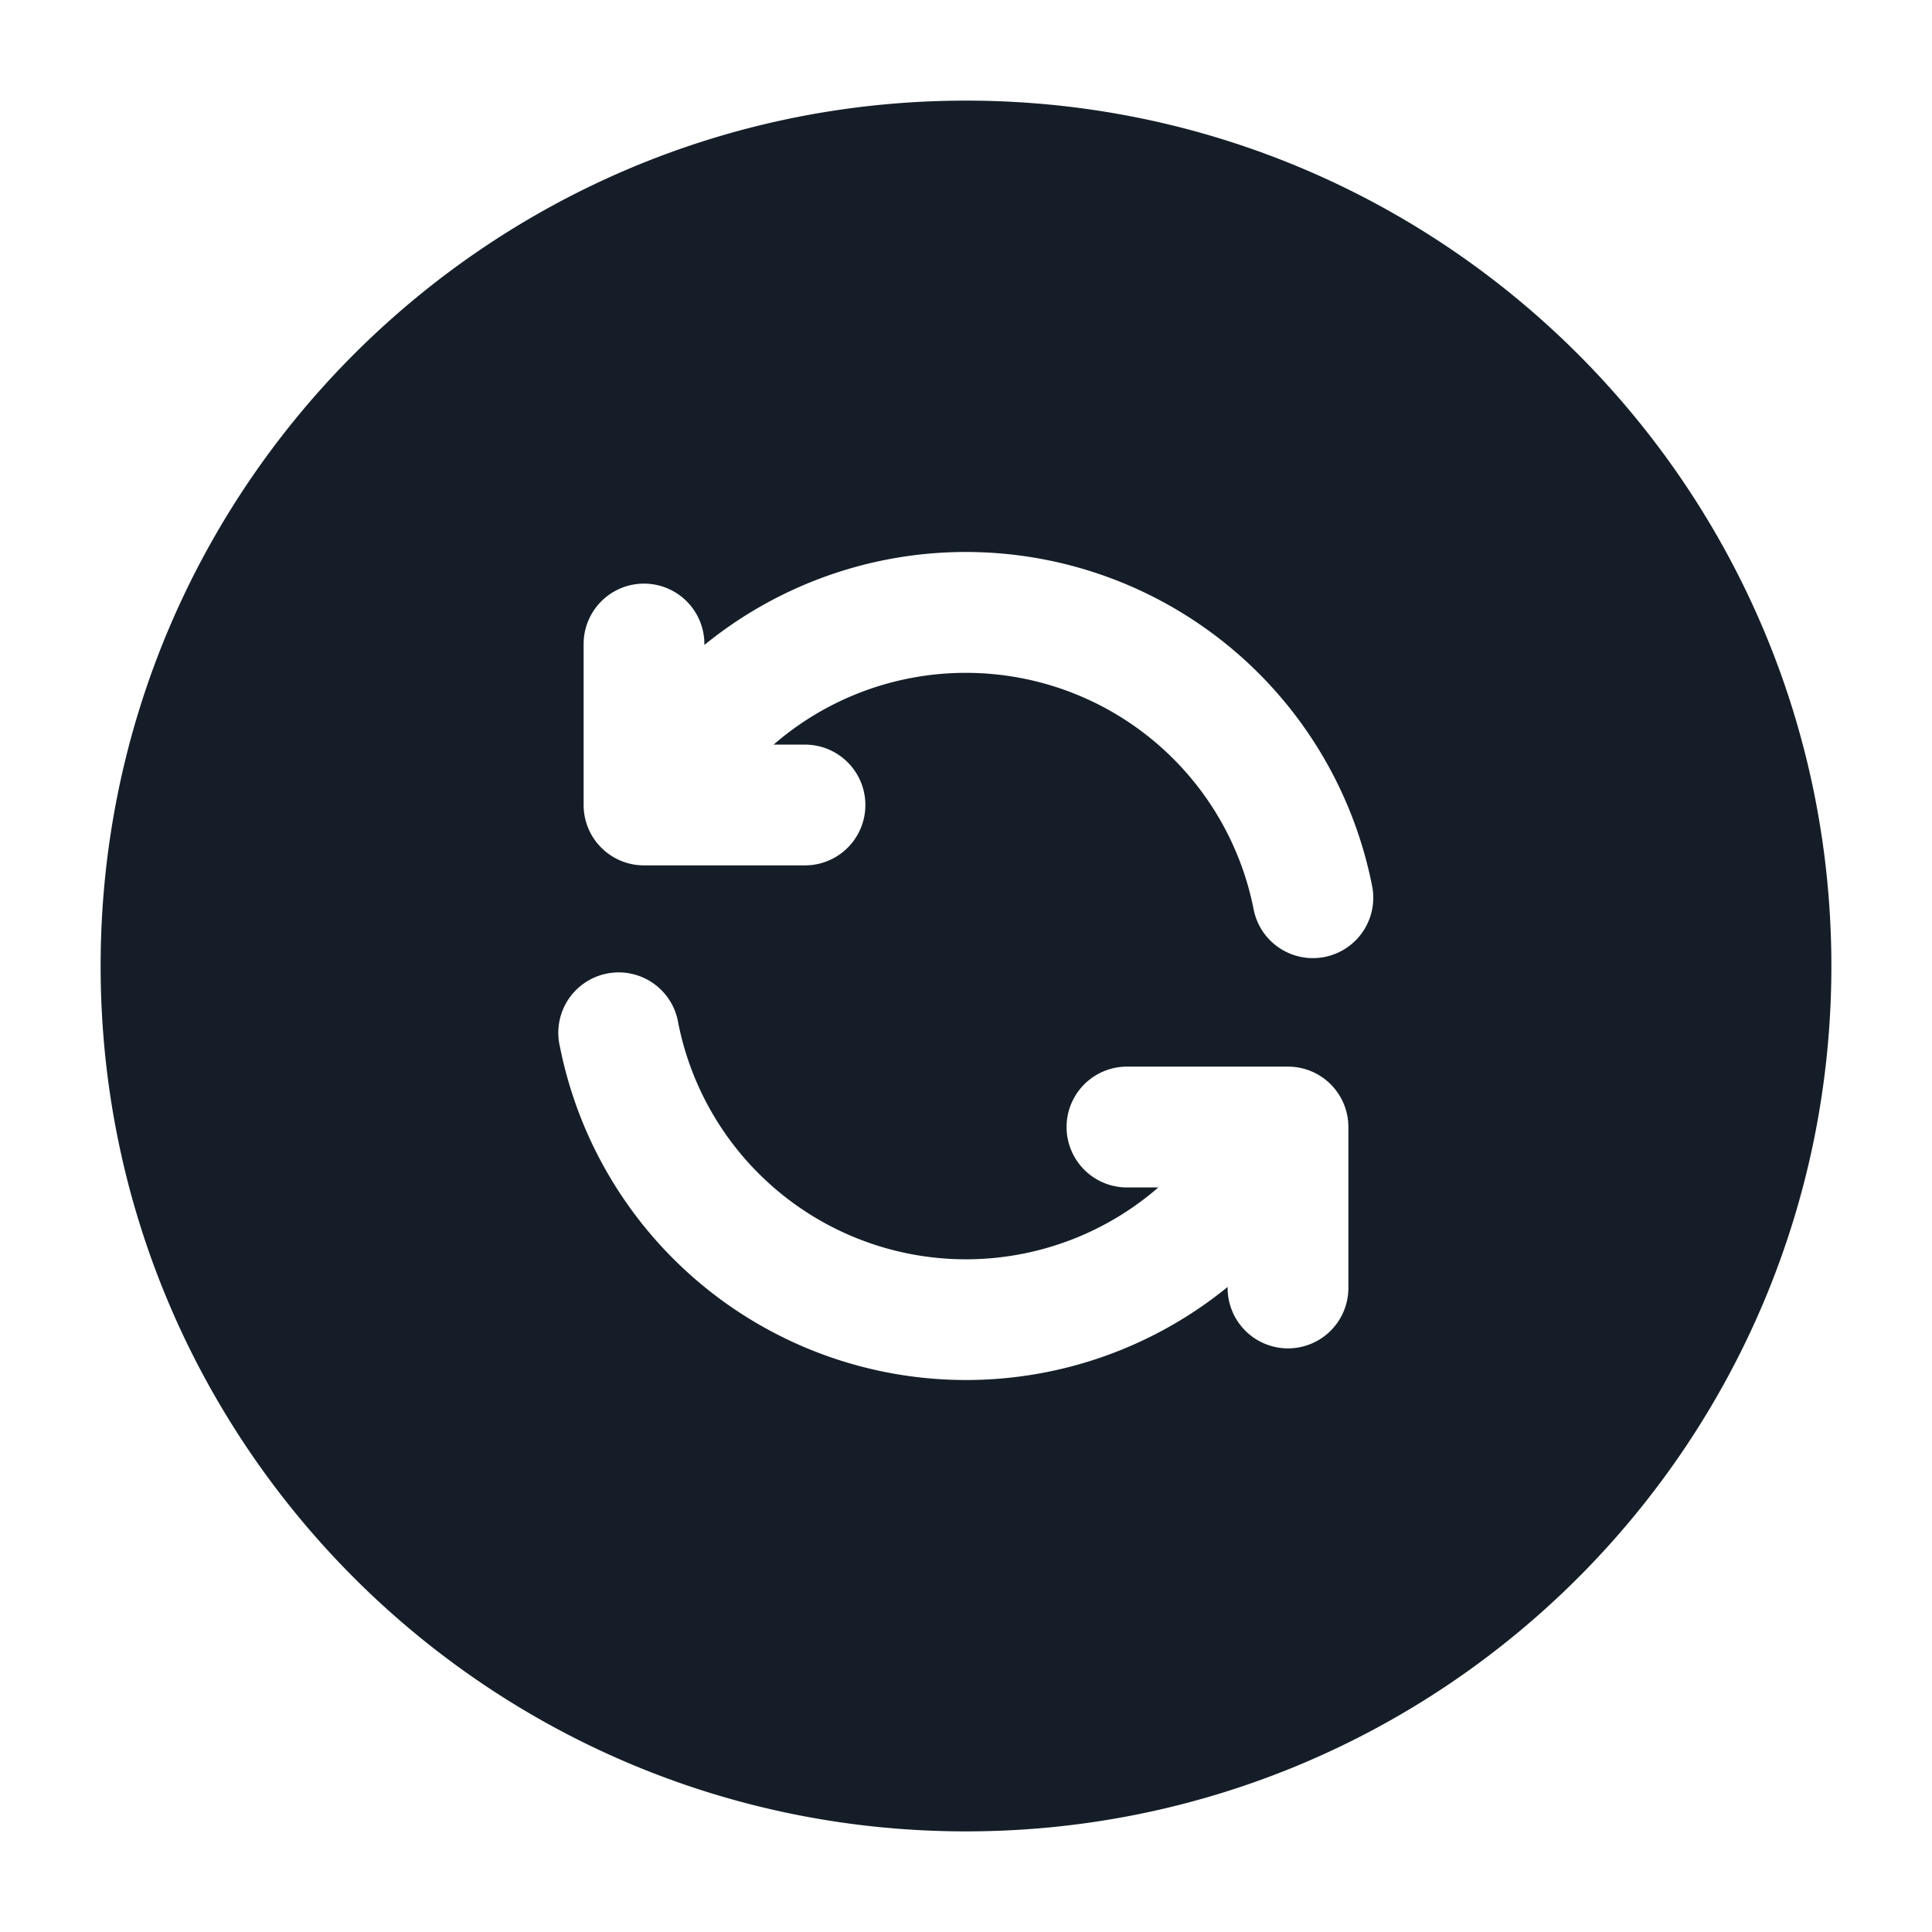 <svg viewBox="0 0 24 24" fill="none" xmlns="http://www.w3.org/2000/svg"><path fill-rule="evenodd" clip-rule="evenodd" d="M12 1.25C6.063 1.25 1.25 6.063 1.25 12S6.063 22.75 12 22.75 22.75 17.937 22.75 12 17.937 1.25 12 1.25Zm-4 6a.75.75 0 0 0-.75.75v2c0 .414.336.75.75.75h2a.75.75 0 0 0 0-1.5h-.39a3.644 3.644 0 0 1 5.962 2.04.75.75 0 1 0 1.471-.293A5.144 5.144 0 0 0 8.75 8.012V8A.75.75 0 0 0 8 7.25ZM16.75 16a.75.75 0 0 1-1.5 0v-.013a5.144 5.144 0 0 1-8.294-2.983.75.75 0 1 1 1.47-.293 3.644 3.644 0 0 0 5.963 2.04H14a.75.75 0 0 1 0-1.501h2a.75.75 0 0 1 .75.75v2Z" fill="#151E28"/></svg>